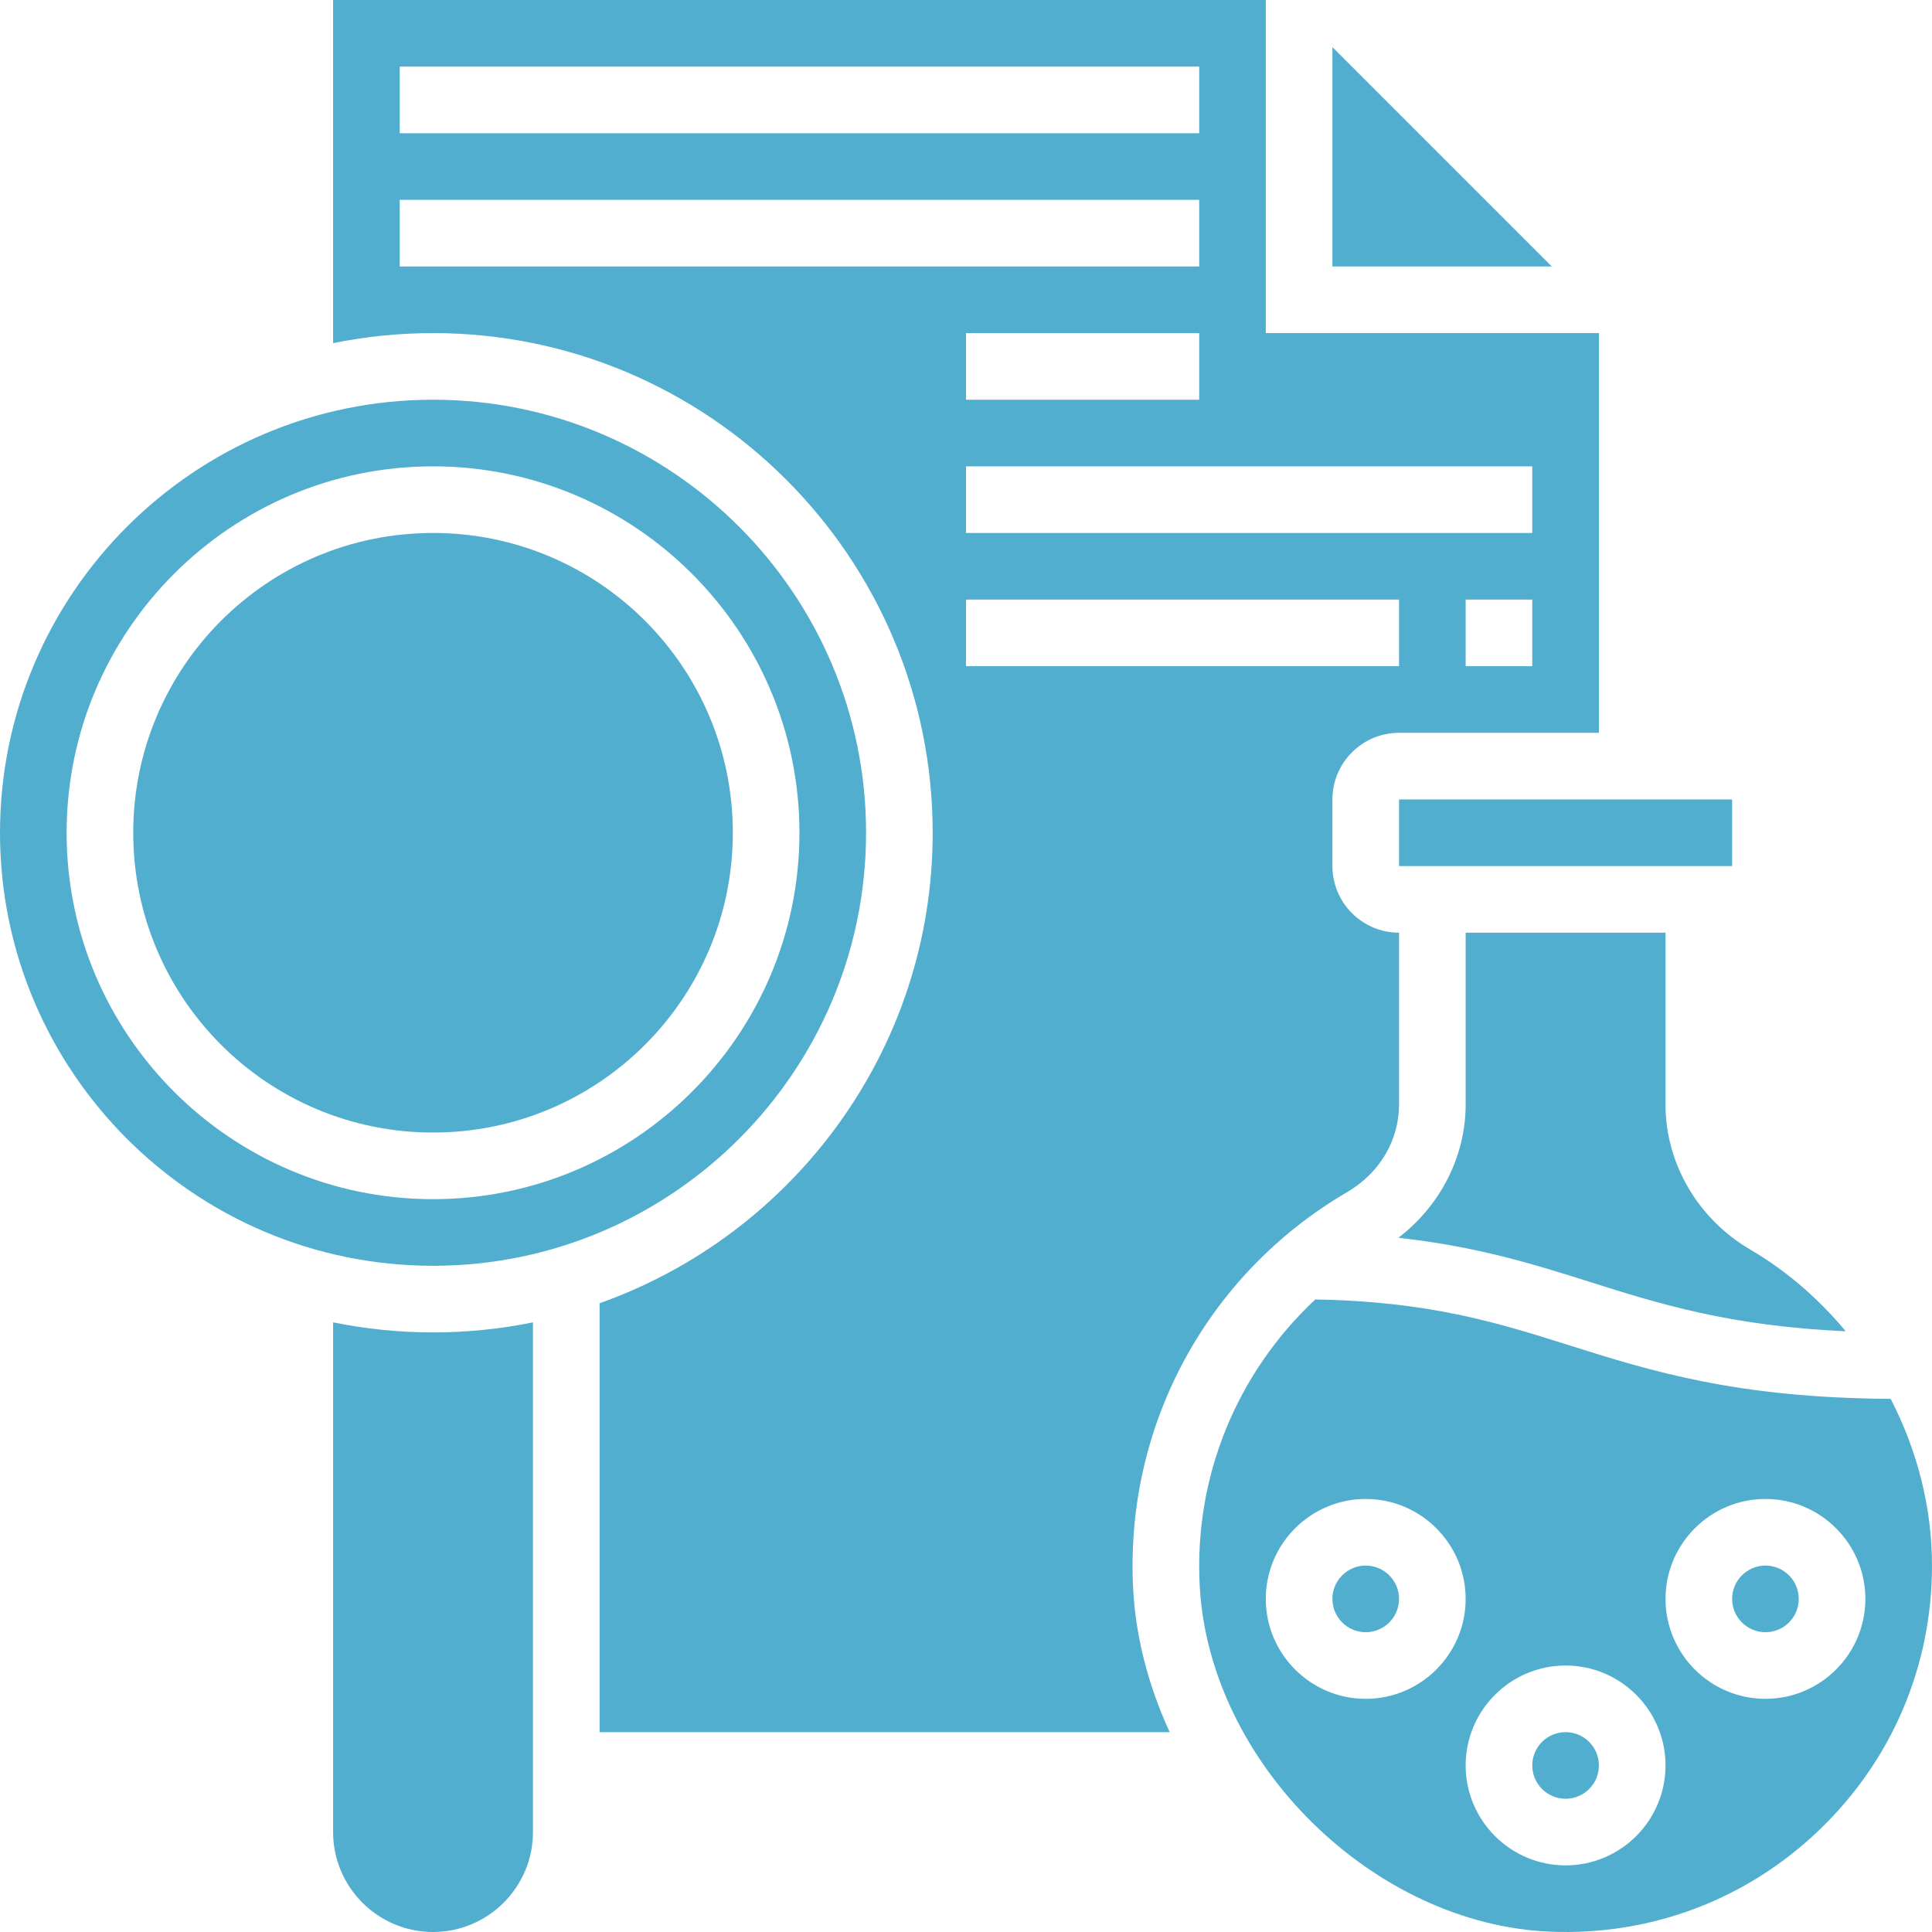 <?xml version="1.0"?>
<svg xmlns="http://www.w3.org/2000/svg" height="512px" viewBox="0 0 464 464" width="512px" class=""><g><path d="m336 192h80v16h-80zm0 0" data-original="#000000" class="active-path" data-old_color="#51aecf" fill="#51aecf"/><path d="m400 265.297v-41.297h-48v41.297c0 12.445-6.098 24.297-16.168 31.977 18.816 2.062 32.559 6.352 45.902 10.574 16.539 5.23 33.562 10.617 61.562 11.879-6.434-7.688-14.074-14.438-22.953-19.629-12.551-7.336-20.344-20.672-20.344-34.801zm0 0" data-original="#000000" class="active-path" data-old_color="#51aecf" fill="#51aecf"/><path d="m176 200c0 39.766-32.234 72-72 72s-72-32.234-72-72 32.234-72 72-72 72 32.234 72 72zm0 0" data-original="#000000" class="active-path" data-old_color="#51aecf" fill="#51aecf"/><path d="m208 200c0-57.344-46.656-104-104-104s-104 46.656-104 104 46.656 104 104 104 104-46.656 104-104zm-192 0c0-48.52 39.48-88 88-88s88 39.48 88 88-39.48 88-88 88-88-39.48-88-88zm0 0" data-original="#000000" class="active-path" data-old_color="#51aecf" fill="#51aecf"/><path d="m323.527 286.312c7.809-4.57 12.473-12.434 12.473-21.016v-41.297c-8.824 0-16-7.176-16-16v-16c0-8.824 7.176-16 16-16h48v-96h-80v-80h-224v82.414c7.762-1.574 15.785-2.414 24-2.414 66.168 0 120 53.832 120 120 0 52.129-33.473 96.473-80 113v103h136.922c-4.969-10.816-8.113-22.367-8.762-34.184-2.145-39.121 17.543-75.711 51.367-95.504zm44.473-126.312h-16v-16h16zm0-48v16h-136v-16zm-136-16v-16h56v16zm-136-80h192v16h-192zm0 48v-16h192v16zm136 80h104v16h-104zm0 0" data-original="#000000" class="active-path" data-old_color="#51aecf" fill="#51aecf"/><path d="m320 11.312v52.688h52.688zm0 0" data-original="#000000" class="active-path" data-old_color="#51aecf" fill="#51aecf"/><path d="m80 317.586v122.414c0 13.23 10.77 24 24 24s24-10.77 24-24v-122.414c-7.762 1.574-15.785 2.414-24 2.414s-16.238-.84-24-2.414zm0 0" data-original="#000000" class="active-path" data-old_color="#51aecf" fill="#51aecf"/><path d="m432 384c0 4.418-3.582 8-8 8s-8-3.582-8-8 3.582-8 8-8 8 3.582 8 8zm0 0" data-original="#000000" class="active-path" data-old_color="#51aecf" fill="#51aecf"/><path d="m454.078 335.961c-37.008-.227-57.461-6.633-77.168-12.855-17.215-5.449-33.652-10.555-61.031-11.016-18.742 17.551-29.184 42.453-27.742 68.848 2.32 42.504 41.68 81.285 84.238 82.992 24.266.949 47.16-7.723 64.586-24.465 17.438-16.754 27.039-39.297 27.039-63.465 0-14.145-3.609-27.793-9.922-40.039zm-126.078 72.039c-13.23 0-24-10.77-24-24s10.77-24 24-24 24 10.77 24 24-10.77 24-24 24zm48 40c-13.23 0-24-10.77-24-24s10.77-24 24-24 24 10.77 24 24-10.77 24-24 24zm48-40c-13.23 0-24-10.77-24-24s10.77-24 24-24 24 10.77 24 24-10.77 24-24 24zm0 0" data-original="#000000" class="active-path" data-old_color="#51aecf" fill="#51aecf"/><path d="m336 384c0 4.418-3.582 8-8 8s-8-3.582-8-8 3.582-8 8-8 8 3.582 8 8zm0 0" data-original="#000000" class="active-path" data-old_color="#51aecf" fill="#51aecf"/><path d="m384 424c0 4.418-3.582 8-8 8s-8-3.582-8-8 3.582-8 8-8 8 3.582 8 8zm0 0" data-original="#000000" class="active-path" data-old_color="#51aecf" fill="#51aecf"/></g> </svg>
